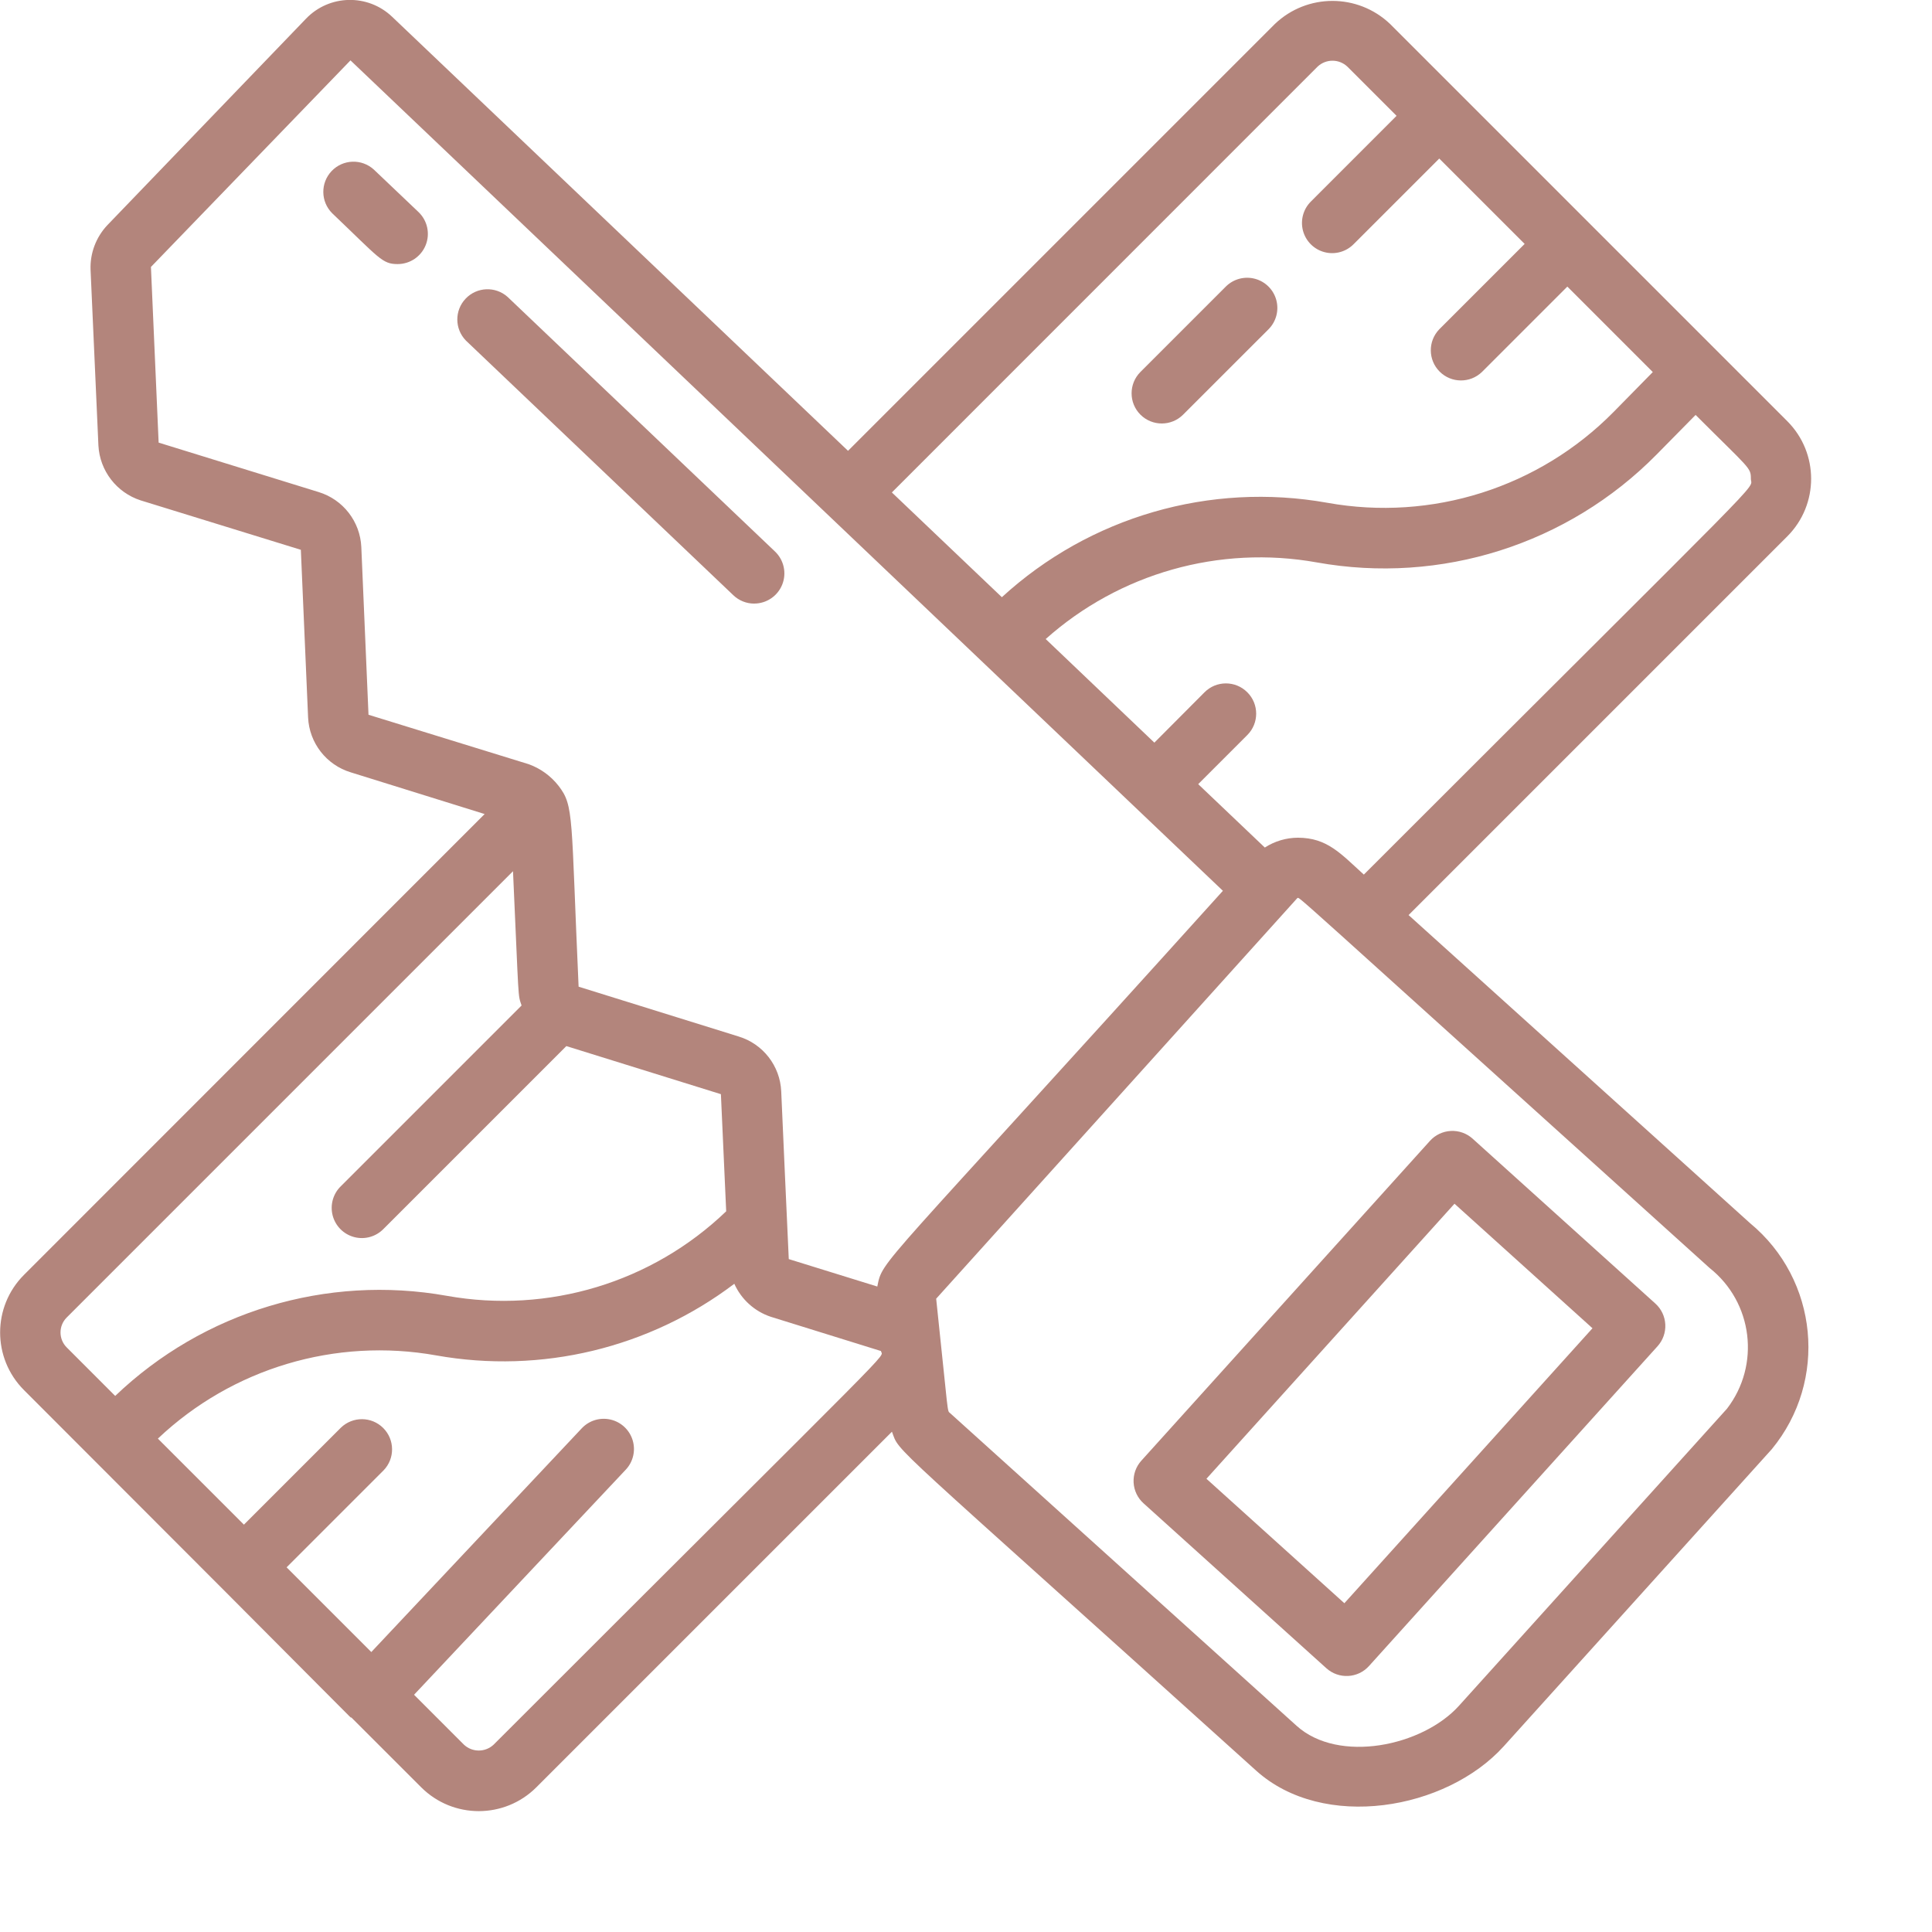 <?xml version="1.0" encoding="UTF-8"?>
<svg width="512" height="512" fill="#b3857c" viewBox="0 0 64 64" xmlns="http://www.w3.org/2000/svg">
<g transform="translate(0 -1)">
<path id="Shape" d="m0.793 47.047c11.889 11.889 10.744 10.8 10.844 10.845l2.316 2.315c1.054 1.052 2.76 1.052 3.814 0l11.78-11.78c0.279 0.74-0.37 7e-3 12.063 11.226 2.224 2.007 6.293 1.311 8.206-0.808l8.876-9.838c1.867-2.267 1.545-5.617-0.719-7.488l-11.312-10.206 12.546-12.546c1.052-1.054 1.052-2.76 0-3.814l-13.16-13.16c-1.068-1.017-2.746-1.017-3.814 0l-14.141 14.141-15.103-14.379c-0.805-0.767-2.079-0.739-2.85 0.062l-6.585 6.844c-0.374 0.398-0.574 0.928-0.554 1.474l0.26 5.823c0.045 0.837 0.602 1.56 1.4 1.818l5.306 1.637 0.24 5.555c0.039 0.844 0.605 1.572 1.414 1.817l4.434 1.381-15.261 15.267c-1.052 1.054-1.052 2.76 0 3.814zm15.56 11.746c-0.277 0.261-0.709 0.261-0.986 0l-1.651-1.652 7.013-7.456c0.245-0.26 0.332-0.632 0.229-0.974-0.103-0.342-0.381-0.603-0.729-0.685-0.348-0.082-0.713 0.028-0.958 0.289l-6.971 7.411-2.806-2.806 3.213-3.213c0.379-0.392 0.374-1.016-0.012-1.402s-1.009-0.391-1.402-0.012l-3.213 3.213-2.85-2.85c2.462-2.331 5.885-3.354 9.223-2.756 3.478 0.62 7.056-0.24 9.872-2.373 0.232 0.517 0.67 0.914 1.208 1.093l3.651 1.135c0.031 0.285 1.029-0.822-12.831 13.038zm40.854-11.126-8.876 9.838c-1.21 1.342-3.986 1.923-5.381 0.663l-11.475-10.355c-0.107-0.095-0.043 0.162-0.463-3.792l11.963-13.27c0.12 0-0.779-0.773 13.658 12.253 1.434 1.136 1.69 3.213 0.574 4.663zm0.793-30.807c0 0.416 0.969-0.678-12.821 13.112-0.772-0.7-1.213-1.218-2.18-1.222-0.39 9.19e-4 -0.772 0.114-1.1 0.326l-2.207-2.1 1.628-1.628c0.391-0.392 0.39-1.027-0.003-1.417-0.392-0.391-1.027-0.39-1.417 0.003l-1.66 1.667-3.6-3.432c2.444-2.179 5.754-3.116 8.977-2.539 4.113 0.74 8.326-0.597 11.26-3.573l1.292-1.312c1.802 1.802 1.831 1.737 1.831 2.116zm-14.353-13.653c0.277-0.261 0.709-0.261 0.986 0l1.63 1.63-2.828 2.829c-0.26 0.251-0.364 0.623-0.273 0.973 0.092 0.35 0.365 0.623 0.714 0.714 0.35 0.092 0.721-0.013 0.973-0.273l2.828-2.828 2.829 2.828-2.828 2.828c-0.379 0.392-0.374 1.016 0.012 1.402s1.009 0.391 1.402 0.012l2.828-2.828 2.831 2.831-1.3 1.323c-2.471 2.506-6.02 3.631-9.484 3.007-3.884-0.694-7.87 0.462-10.779 3.128l-3.644-3.47zm-31.678 15.915c-0.038-0.845-0.605-1.575-1.414-1.822l-5.3-1.638-0.255-5.819 6.61-6.843 28.9 27.509c-11.535 12.784-11.26 12.184-11.448 13.109l-2.933-0.909c-0.048-1.075-0.2-4.357-0.25-5.556-0.037-0.844-0.603-1.573-1.412-1.818l-5.3-1.65c-0.256-5.673-0.147-5.98-0.662-6.651-0.256-0.328-0.599-0.578-0.991-0.719l-5.307-1.638zm-9.762 25.525 14.787-14.787c0.2 4.4 0.155 4.061 0.284 4.448l-5.985 5.985c-0.26 0.251-0.364 0.623-0.273 0.973 0.092 0.35 0.365 0.623 0.714 0.714 0.35 0.092 0.721-0.013 0.973-0.273l6.054-6.054 5.12 1.593 0.175 3.88c-2.458 2.36-5.898 3.4-9.252 2.8-3.982-0.712-8.065 0.52-10.988 3.316l-1.609-1.61c-0.27-0.273-0.27-0.712 0-0.985z"/>
<path id="Shape" d="m37.778 14.736c0.391 0.39 1.024 0.39 1.414 0l2.829-2.828c0.253-0.253 0.351-0.621 0.259-0.966s-0.362-0.615-0.708-0.707c-0.345-0.092-0.713 0.006-0.966 0.259l-2.828 2.828c-0.39 0.391-0.39 1.024 0 1.414z"/>
<path id="Shape" d="m37.882 50.8 6.055 5.462c0.41 0.37 1.042 0.338 1.412-0.072l9.56-10.595c0.178-0.197 0.27-0.457 0.256-0.722-0.014-0.265-0.132-0.514-0.329-0.691l-6.054-5.462c-0.197-0.178-0.457-0.27-0.722-0.256-0.265 0.014-0.514 0.132-0.691 0.329l-9.559 10.592c-0.179 0.197-0.271 0.457-0.258 0.722s0.132 0.515 0.33 0.693zm10.3-9.925 4.571 4.125-8.219 9.109-4.569-4.123z"/>
<path id="a" d="m12.385 6.618c-0.402-0.367-1.024-0.346-1.399 0.048s-0.367 1.016 0.02 1.4c1.567 1.492 1.652 1.682 2.166 1.682 0.409 5.125e-4 0.778-0.249 0.93-0.629 0.152-0.38 0.057-0.814-0.24-1.096z"/>
<path d="m24.983 20.994c0.409 8.18e-5 0.777-0.249 0.929-0.628 0.152-0.38 0.057-0.814-0.239-1.096l-8.859-8.435c-0.403-0.359-1.018-0.333-1.389 0.058-0.372 0.391-0.367 1.006 0.011 1.391l8.858 8.435c0.186 0.177 0.432 0.276 0.689 0.276z"/>
</g>
</svg>
